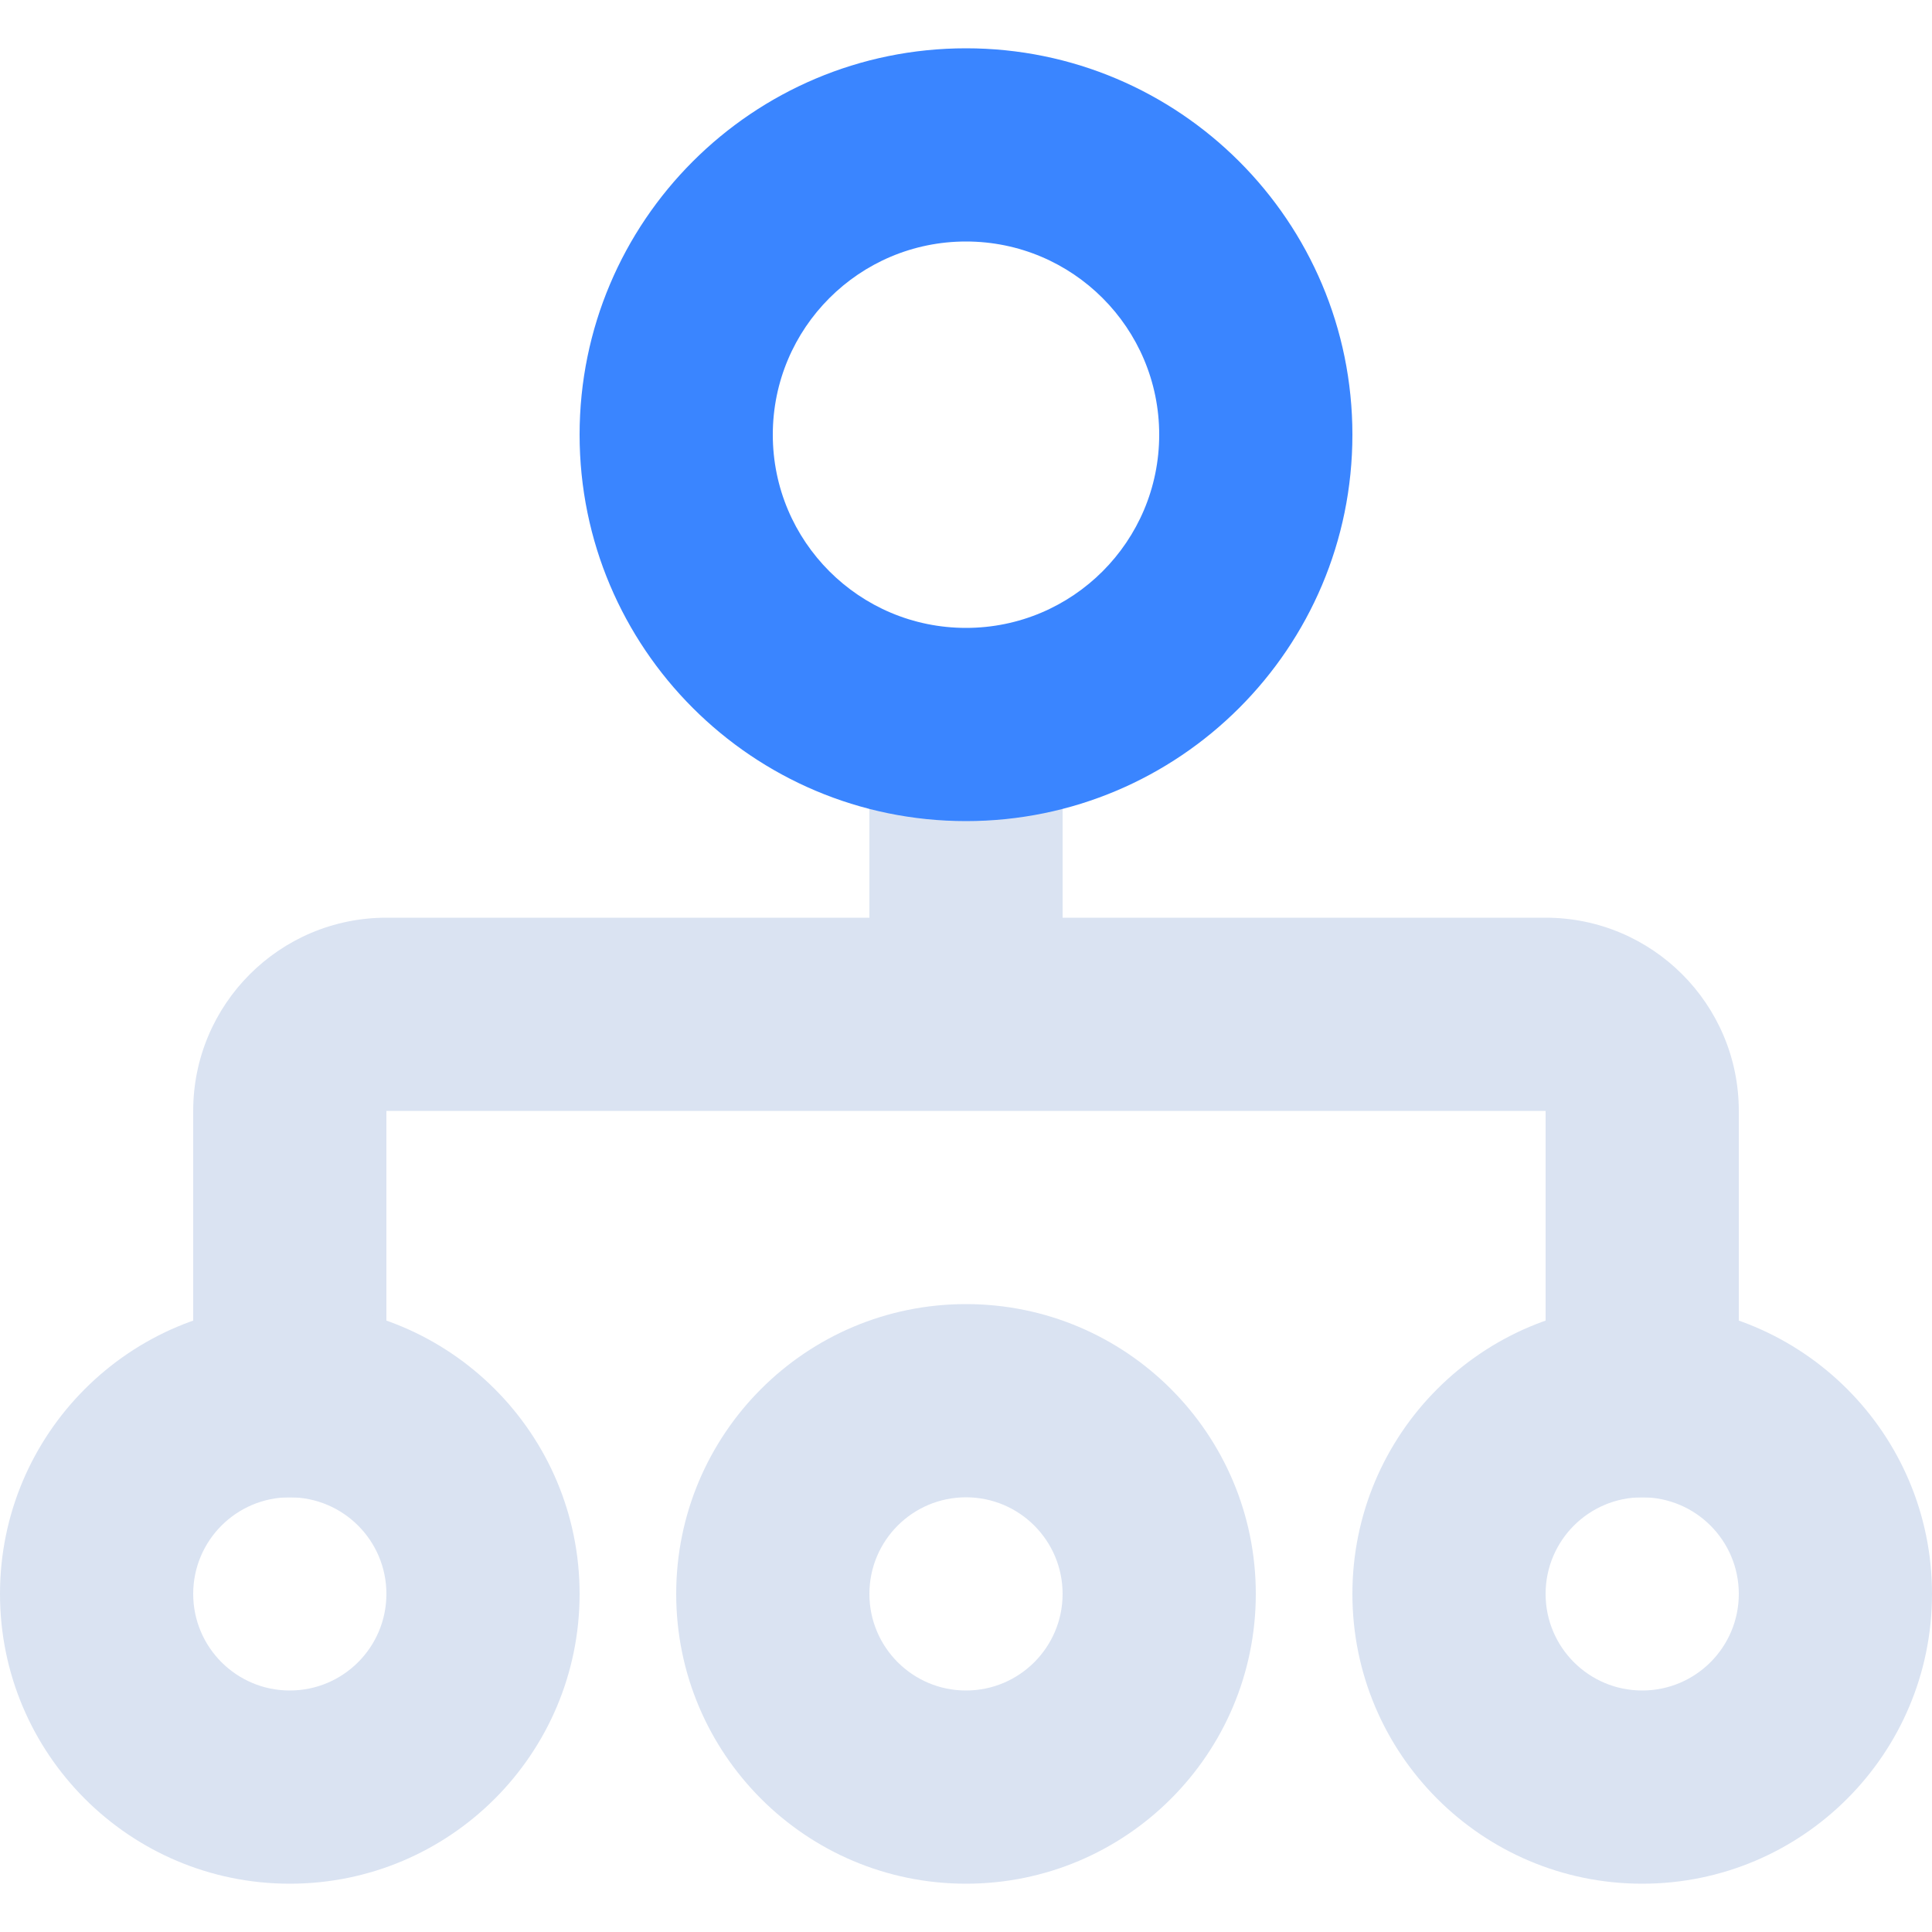 <?xml version="1.0" encoding="UTF-8" standalone="no"?>
<svg width="120px" height="120px" viewBox="0 0 120 120" version="1.1" xmlns="http://www.w3.org/2000/svg" xmlns:xlink="http://www.w3.org/1999/xlink">
    <!-- Generator: Sketch 50.2 (55047) - http://www.bohemiancoding.com/sketch -->
    <title>organization_normal@2x</title>
    <desc>Created with Sketch.</desc>
    <defs></defs>
    <g id="-译泰后台管理系统" stroke="none" stroke-width="1" fill="none" fill-rule="evenodd">
        <g id="00登录界面默认-copy" transform="translate(-50, -786)">
            <g id="机构管理" transform="translate(50, 783)">
                <g id="机构管理icon">
                    <rect id="Rectangle-12" fill="#D8D8D8" opacity="0" x="0" y="0" width="120" height="120"></rect>
                    <rect id="Rectangle-13" fill="#DAE3F2" x="54" y="48" width="12" height="18"></rect>
                    <path d="M24,96 L12,96 L12,72 C12,65.373 17.373,60 24,60 L96,60 C102.627,60 108,65.373 108,72 L108,96 L96,96 L96,72 L24,72 L24,96 Z" id="Rectangle-14" fill="#DAE3F2" fill-rule="nonzero"></path>
                    <path d="M60,42 C66.627,42 72,36.627 72,30 C72,23.373 66.627,18 60,18 C53.373,18 48,23.373 48,30 C48,36.627 53.373,42 60,42 Z M60,54 C46.745,54 36,43.255 36,30 C36,16.745 46.745,6 60,6 C73.255,6 84,16.745 84,30 C84,43.255 73.255,54 60,54 Z" id="Oval-2" fill="#3A85FF" fill-rule="nonzero"></path>
                    <path d="M18,108 C21.314,108 24,105.314 24,102 C24,98.686 21.314,96 18,96 C14.686,96 12,98.686 12,102 C12,105.314 14.686,108 18,108 Z M18,120 C8.059,120 0,111.941 0,102 C0,92.059 8.059,84 18,84 C27.941,84 36,92.059 36,102 C36,111.941 27.941,120 18,120 Z" id="Oval-3" fill="#DAE3F2" fill-rule="nonzero"></path>
                    <path d="M102,108 C105.314,108 108,105.314 108,102 C108,98.686 105.314,96 102,96 C98.686,96 96,98.686 96,102 C96,105.314 98.686,108 102,108 Z M102,120 C92.059,120 84,111.941 84,102 C84,92.059 92.059,84 102,84 C111.941,84 120,92.059 120,102 C120,111.941 111.941,120 102,120 Z" id="Oval-3-Copy" fill="#DAE3F2" fill-rule="nonzero"></path>
                    <path d="M60,108 C63.314,108 66,105.314 66,102 C66,98.686 63.314,96 60,96 C56.686,96 54,98.686 54,102 C54,105.314 56.686,108 60,108 Z M60,120 C50.059,120 42,111.941 42,102 C42,92.059 50.059,84 60,84 C69.941,84 78,92.059 78,102 C78,111.941 69.941,120 60,120 Z" id="Oval-3-Copy-2" fill="#DAE3F2" fill-rule="nonzero"></path>
                </g>
            </g>
        </g>
    </g>
</svg>